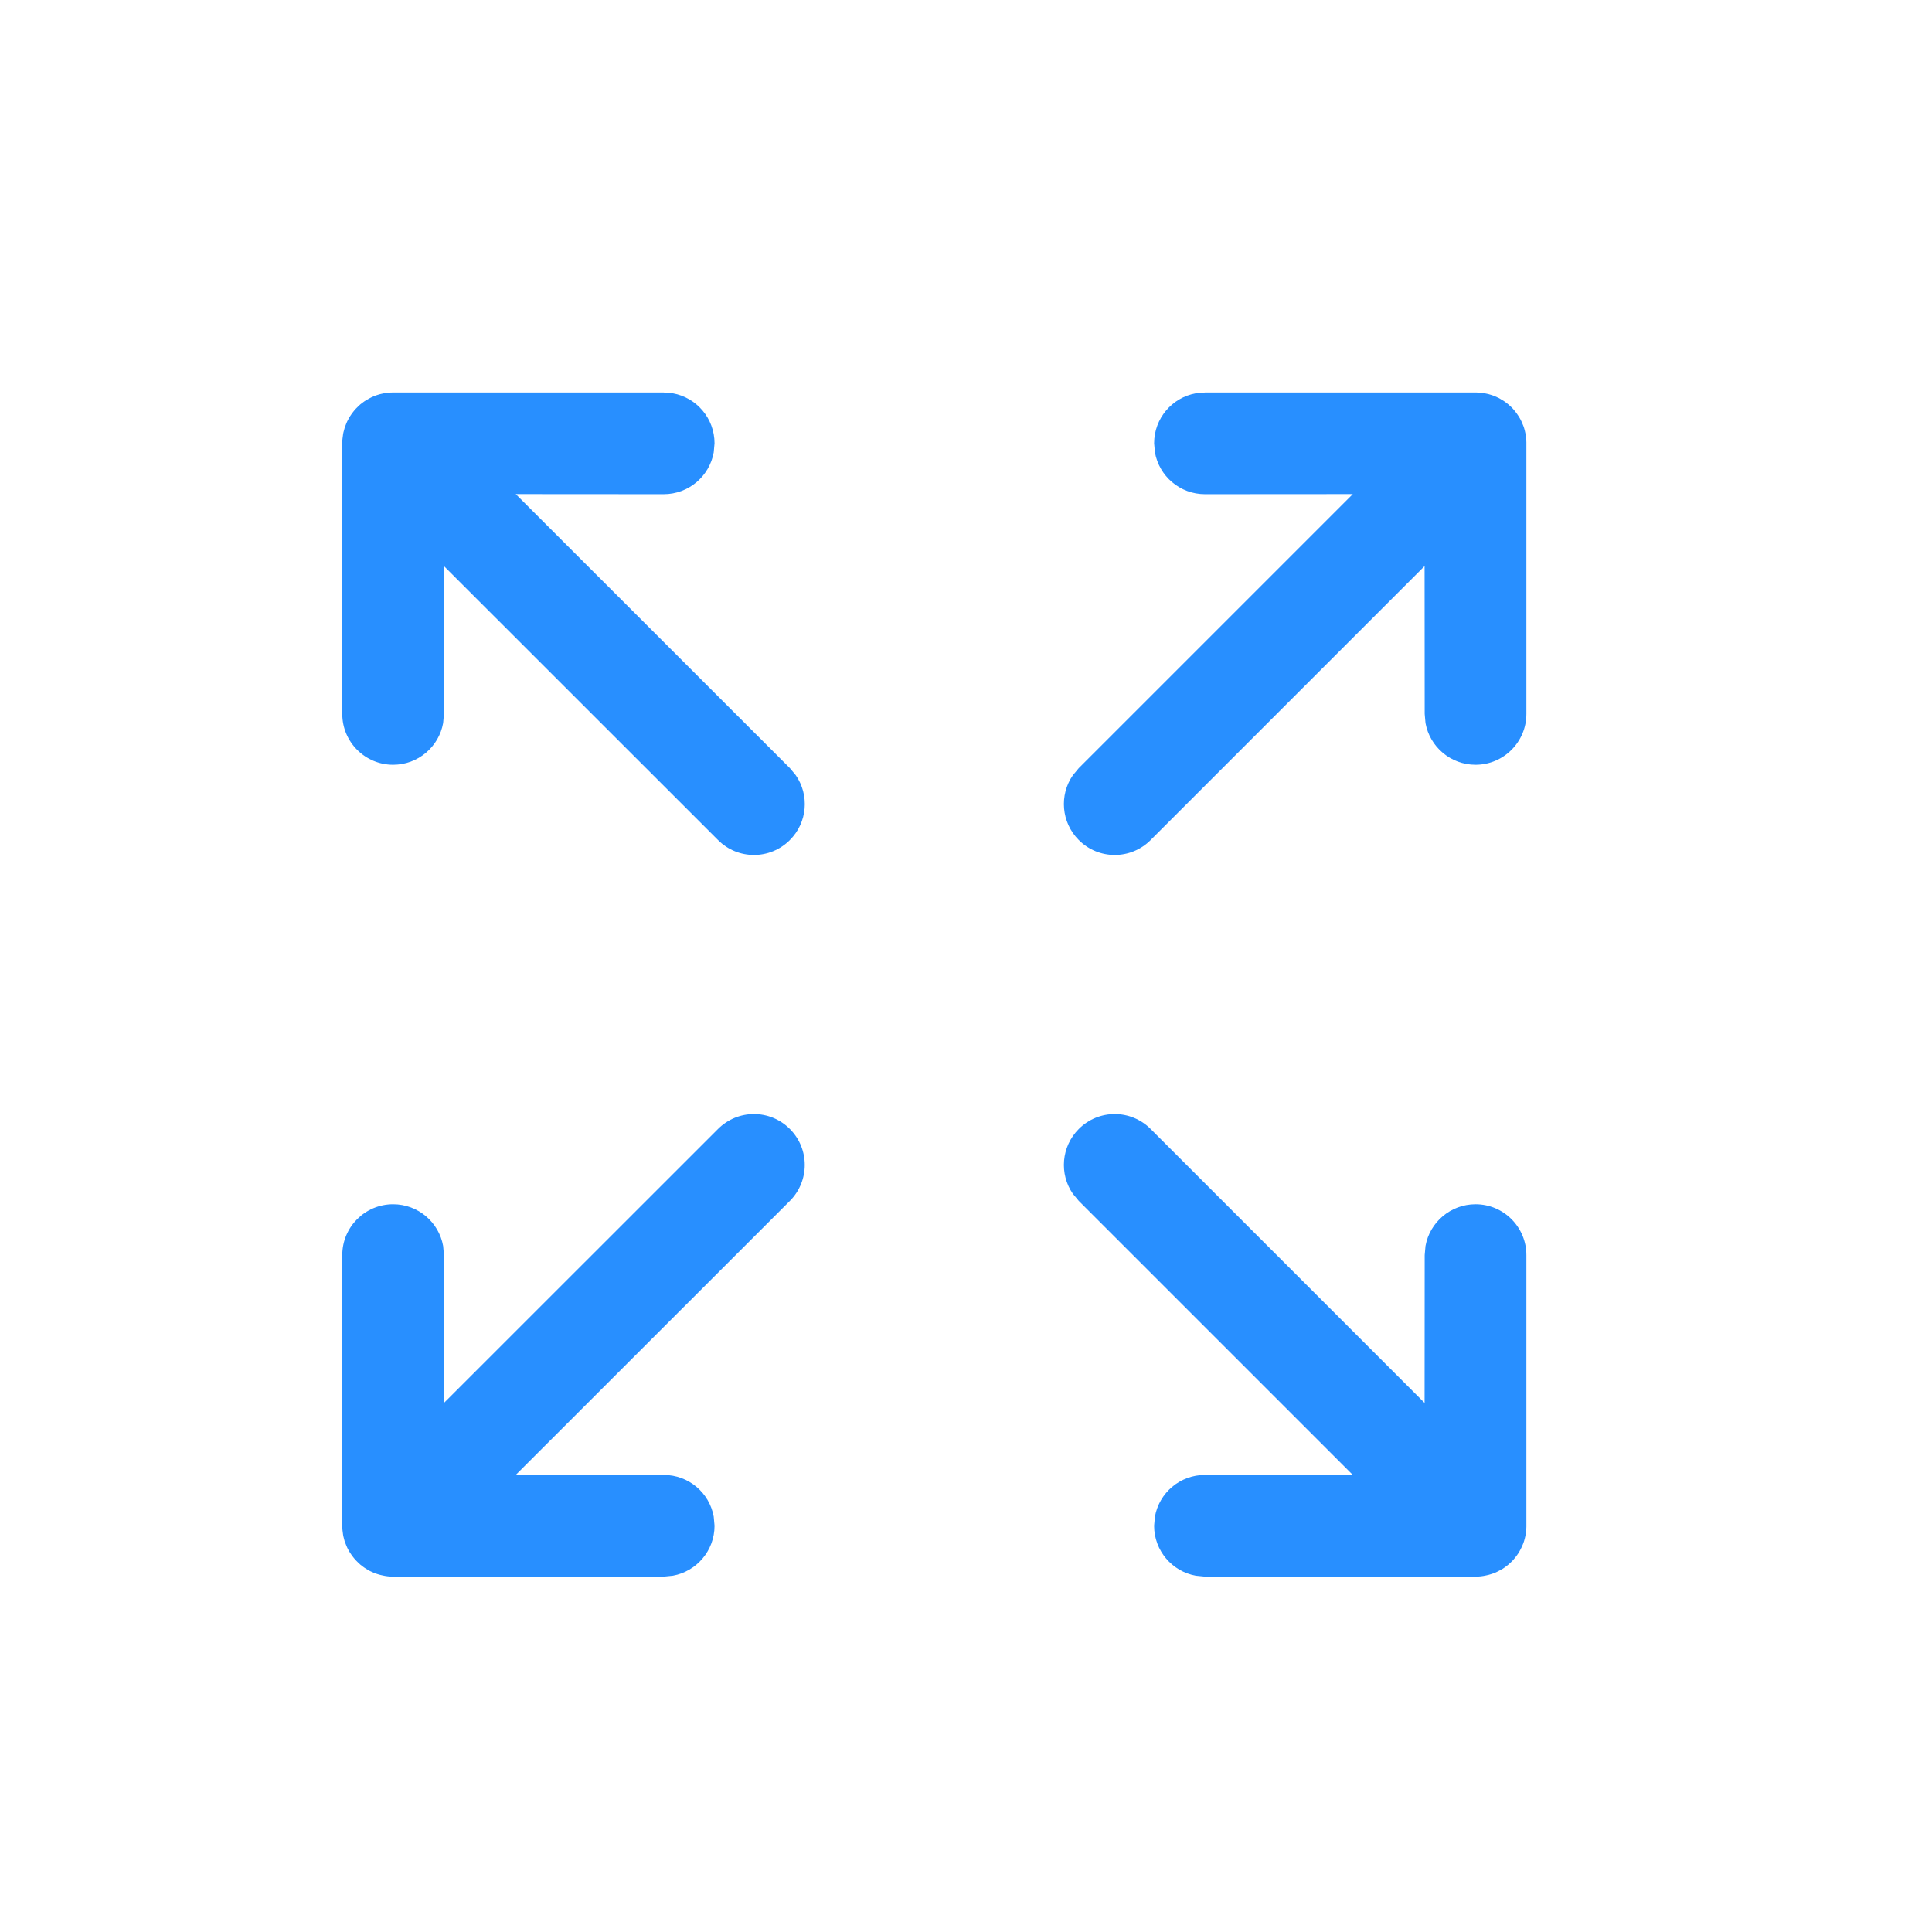<?xml version="1.0" encoding="UTF-8"?>
<svg width="19px" height="19px" viewBox="0 0 19 19" version="1.1" xmlns="http://www.w3.org/2000/svg" xmlns:xlink="http://www.w3.org/1999/xlink">
    <title>编组 21</title>
    <g id="页面-1" stroke="none" stroke-width="1" fill="none" fill-rule="evenodd">
        <g id="工作流-1" transform="translate(-2167, -189)">
            <g id="编组-21" transform="translate(2167.015, 189.592)">
                <rect id="矩形" x="0" y="-3.55271368e-15" width="18" height="18"></rect>
                <g id="quanping" transform="translate(2.5, 3)" fill="#288FFF" fill-rule="nonzero">
                    <path d="M8.094,7.511 C8.289,7.315 8.606,7.315 8.801,7.511 L8.801,7.511 L11.495,10.205 L11.496,8.751 L11.504,8.661 C11.546,8.428 11.751,8.251 11.996,8.251 C12.272,8.251 12.496,8.475 12.496,8.751 L12.496,8.751 L12.496,11.413 L12.496,11.423 C12.496,11.444 12.494,11.465 12.491,11.486 L12.488,11.502 C12.487,11.508 12.486,11.513 12.485,11.518 C12.482,11.533 12.478,11.548 12.473,11.564 C12.469,11.577 12.464,11.591 12.458,11.604 C12.453,11.617 12.446,11.631 12.439,11.644 C12.433,11.657 12.426,11.668 12.419,11.68 C12.4,11.71 12.376,11.739 12.35,11.766 L12.395,11.715 C12.384,11.728 12.373,11.741 12.362,11.754 L12.35,11.766 C12.346,11.77 12.341,11.774 12.337,11.778 C12.325,11.79 12.312,11.801 12.298,11.811 C12.287,11.82 12.275,11.828 12.263,11.836 C12.252,11.842 12.24,11.849 12.228,11.855 C12.214,11.863 12.201,11.869 12.187,11.875 C12.174,11.88 12.161,11.885 12.147,11.889 C12.132,11.894 12.117,11.898 12.101,11.901 C12.067,11.909 12.032,11.913 11.996,11.913 L12.07,11.907 C12.049,11.91 12.028,11.912 12.007,11.912 L11.996,11.913 L9.335,11.913 L9.245,11.904 C9.012,11.862 8.835,11.658 8.835,11.413 L8.835,11.413 L8.843,11.323 C8.885,11.089 9.089,10.913 9.335,10.913 L9.335,10.913 L10.789,10.913 L8.094,8.218 L8.036,8.148 C7.901,7.954 7.921,7.684 8.094,7.511 Z M5.253,7.511 C5.448,7.706 5.448,8.022 5.253,8.218 L2.557,10.913 L4.012,10.913 C4.258,10.913 4.462,11.089 4.504,11.323 L4.512,11.413 C4.512,11.658 4.335,11.862 4.102,11.904 L4.012,11.913 L1.351,11.913 L1.341,11.912 C1.319,11.912 1.298,11.91 1.277,11.907 L1.351,11.913 C1.315,11.913 1.28,11.909 1.246,11.901 C1.231,11.898 1.215,11.894 1.2,11.889 C1.186,11.885 1.173,11.88 1.16,11.875 C1.147,11.869 1.133,11.863 1.119,11.856 C1.107,11.849 1.095,11.842 1.084,11.835 C1.072,11.828 1.061,11.82 1.049,11.811 C1.035,11.801 1.022,11.79 1.01,11.778 C1.006,11.774 1.002,11.77 0.998,11.766 L0.986,11.754 C0.974,11.741 0.963,11.728 0.953,11.715 L0.998,11.766 C0.971,11.739 0.948,11.71 0.928,11.679 C0.921,11.668 0.914,11.657 0.908,11.645 C0.901,11.631 0.894,11.617 0.889,11.603 C0.884,11.591 0.879,11.577 0.874,11.564 C0.87,11.548 0.866,11.533 0.862,11.518 C0.861,11.513 0.86,11.508 0.859,11.502 L0.857,11.486 C0.853,11.465 0.852,11.444 0.851,11.423 L0.851,11.413 L0.851,8.751 C0.851,8.475 1.075,8.251 1.351,8.251 C1.597,8.251 1.801,8.428 1.843,8.661 L1.851,8.751 L1.851,10.205 L4.546,7.511 C4.741,7.315 5.058,7.315 5.253,7.511 Z M11.996,0.268 L12.007,0.268 C12.028,0.268 12.049,0.27 12.07,0.273 L11.996,0.268 C12.032,0.268 12.067,0.271 12.101,0.279 C12.117,0.282 12.132,0.286 12.147,0.291 C12.161,0.295 12.174,0.3 12.187,0.305 C12.201,0.311 12.214,0.317 12.228,0.324 C12.24,0.331 12.252,0.338 12.263,0.345 C12.275,0.352 12.287,0.36 12.298,0.369 C12.312,0.379 12.325,0.39 12.337,0.402 C12.341,0.406 12.346,0.41 12.35,0.414 L12.362,0.426 C12.373,0.439 12.384,0.452 12.395,0.465 L12.35,0.414 C12.376,0.441 12.4,0.47 12.419,0.501 C12.426,0.512 12.433,0.523 12.439,0.535 C12.446,0.549 12.453,0.563 12.458,0.577 C12.464,0.59 12.469,0.603 12.473,0.616 C12.478,0.632 12.482,0.647 12.485,0.663 C12.486,0.667 12.487,0.673 12.488,0.678 L12.491,0.694 C12.494,0.715 12.496,0.736 12.496,0.757 L12.496,0.768 L12.496,3.429 C12.496,3.705 12.272,3.929 11.996,3.929 C11.751,3.929 11.546,3.752 11.504,3.519 L11.496,3.429 L11.495,1.975 L8.801,4.669 C8.606,4.865 8.289,4.865 8.094,4.669 C7.921,4.496 7.901,4.226 8.036,4.032 L8.094,3.962 L10.789,1.267 L9.335,1.268 C9.089,1.268 8.885,1.091 8.843,0.857 L8.835,0.768 C8.835,0.522 9.012,0.318 9.245,0.276 L9.335,0.268 L11.996,0.268 Z M4.012,0.268 L4.102,0.276 C4.335,0.318 4.512,0.522 4.512,0.768 L4.512,0.768 L4.504,0.857 C4.462,1.091 4.258,1.268 4.012,1.268 L4.012,1.268 L2.557,1.267 L5.253,3.962 L5.311,4.032 C5.446,4.226 5.427,4.496 5.253,4.669 C5.058,4.865 4.741,4.865 4.546,4.669 L4.546,4.669 L1.851,1.975 L1.851,3.429 L1.843,3.519 C1.801,3.752 1.597,3.929 1.351,3.929 C1.075,3.929 0.851,3.705 0.851,3.429 L0.851,3.429 L0.851,0.768 L0.851,0.757 C0.852,0.736 0.853,0.715 0.857,0.694 L0.859,0.678 C0.86,0.673 0.861,0.667 0.862,0.662 C0.866,0.647 0.87,0.632 0.874,0.617 C0.879,0.603 0.884,0.59 0.889,0.577 C0.894,0.563 0.901,0.549 0.908,0.536 C0.914,0.523 0.921,0.512 0.928,0.501 C0.948,0.47 0.971,0.441 0.998,0.414 L0.953,0.465 C0.963,0.452 0.974,0.439 0.986,0.426 L0.998,0.414 C1.002,0.41 1.006,0.406 1.01,0.402 C1.022,0.39 1.035,0.379 1.049,0.369 C1.061,0.36 1.072,0.352 1.084,0.345 C1.095,0.338 1.107,0.331 1.119,0.325 C1.133,0.317 1.147,0.311 1.161,0.305 C1.173,0.3 1.186,0.295 1.2,0.291 C1.215,0.286 1.231,0.282 1.246,0.279 C1.28,0.271 1.315,0.268 1.351,0.268 L1.277,0.273 C1.298,0.27 1.319,0.268 1.341,0.268 L1.351,0.268 L4.012,0.268 Z" id="形状结合"></path>
                </g>
            </g>
        </g>
    </g>
</svg>